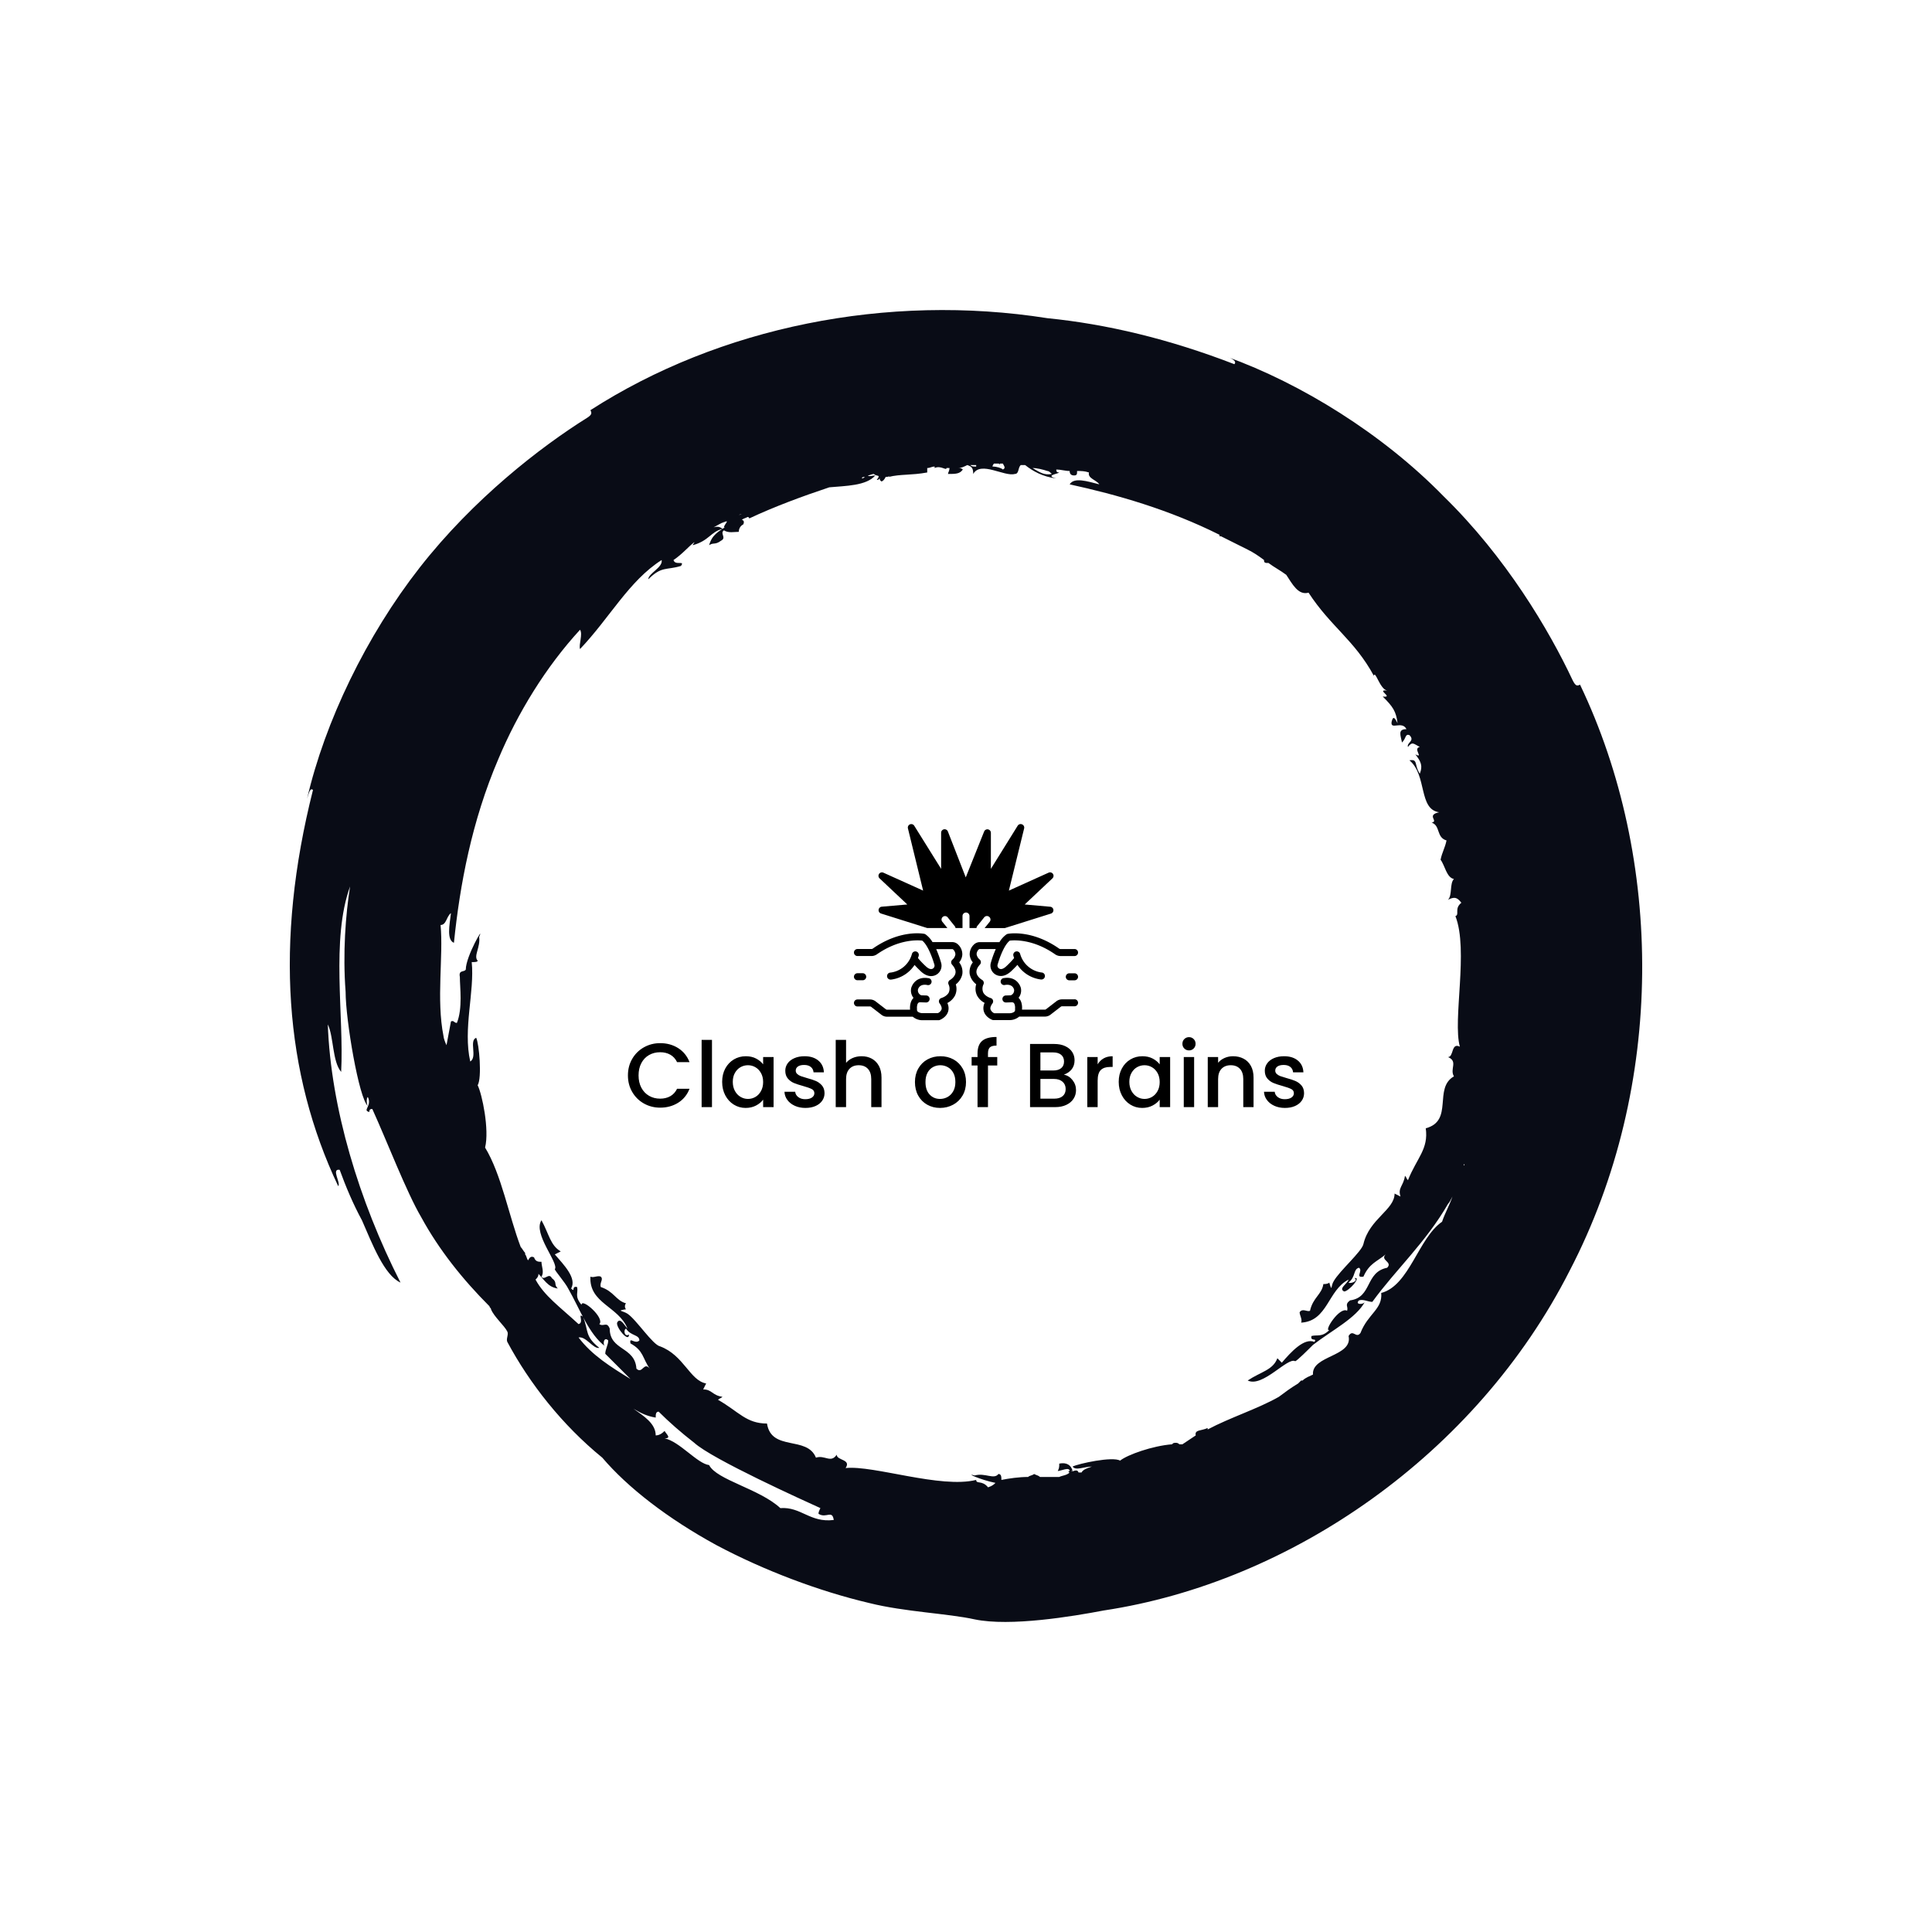 <svg xmlns="http://www.w3.org/2000/svg" version="1.1" xmlns:xlink="http://www.w3.org/1999/xlink" xmlns:svgjs="http://svgjs.dev/svgjs" width="1000" height="1000" viewBox="0 0 1000 1000"><rect width="1000" height="1000" fill="#ffffff"></rect><g transform="matrix(0.7,0,0,0.7,150,106.25)"><svg viewBox="0 0 320 360" data-background-color="#ffffff" preserveAspectRatio="xMidYMid meet" height="1125" width="1000" xmlns="http://www.w3.org/2000/svg" xmlns:xlink="http://www.w3.org/1999/xlink"><defs></defs><g id="tight-bounds" transform="matrix(1,0,0,1,0,0)"><svg viewBox="0 0 320 360" height="360" width="320"><g><svg></svg></g><g><svg viewBox="0 0 320 360" height="360" width="320"><g><path d="M165.217 303.356c-1.404-1.755-2.809-0.702-2.808-1.755-8.426 2.106-24.223-3.511-30.894-2.809 1.404-2.106-2.106-1.755-2.106-3.159-1.404 2.106-2.809 0-4.915 0.702-2.106-5.266-10.532-1.404-11.585-8.075-4.915 0-6.67-2.809-11.586-5.617 0.351-0.351 0.702-0.351 1.054-0.702-2.457-0.351-2.457-1.755-4.564-1.755l0.702-1.405c-3.862-0.702-5.266-6.67-10.883-8.776-1.755-0.351-5.617-6.319-7.723-7.724-1.053-0.702-2.809-0.702-0.352-1.053-0.351-0.351-0.351-1.053 0-1.404-2.457-0.702-2.809-2.809-5.968-3.862-0.351-1.053 0.702-1.755 0-2.457-0.702-0.351-1.755 0.351-2.457 0-0.351 6.319 6.67 7.021 8.777 12.287-0.702-0.702-1.755-2.809-2.458-1.404-0.351 1.053 2.809 4.915 2.809 2.808-1.053 0.702-1.404-1.053-0.703-1.404 1.053 1.755 3.16 1.404 3.16 2.809-1.053 1.053-2.457-1.053-2.106 0.702 3.16 1.755 2.809 3.511 4.563 5.968-1.404-1.755-1.755 1.404-3.159 0-0.351-5.266-6.319-4.213-6.319-9.479-0.702-1.755-1.404-0.351-2.458-1.053 1.404-1.404-4.213-6.319-4.213-4.564-1.755-2.106-0.702-2.809-1.053-4.213-1.404-0.351-0.351 1.404-1.404 0.351 1.404-2.457-1.755-5.617-3.862-8.074l1.405-0.702c-2.457-1.404-2.809-4.213-4.564-7.373-2.106 3.16 4.213 10.181 3.159 11.585 0 0.351 2.457 3.16 3.16 4.564 2.809 4.915 4.915 10.883 8.777 13.692-0.702-0.351-0.351-2.457 0.702-1.404 0 1.053-0.702 2.106-0.702 3.159 2.106 2.106 3.862 3.862 5.968 5.968-4.564-2.809-9.128-5.617-12.288-9.83 1.755-0.351 3.511 2.809 4.915 2.458-3.511-2.809-2.457-3.862-3.861-7.372-1.404-1.053 0.351 1.404-1.054 1.755-4.564-4.213-8.075-6.67-10.181-10.532 0.351-0.351 0.702-0.702 0.703-1.404-0.351-0.351-0.351-0.351-0.703-0.702 2.106 2.106 2.809 3.862 5.266 4.212-1.053-1.053 0-1.404-1.404-2.457-0.702-1.404-1.755 0.702-2.457-0.351 0.702-1.053 0-2.457 0-3.511-0.702 0-1.404 0-1.756-1.053-0.702-0.351-1.053 0-1.404 0.702-0.351-0.351-0.351-1.053-0.702-1.404v-0.351c-0.351-0.351-0.702-1.053-1.053-1.405-2.809-7.372-4.564-17.202-8.426-23.521 1.053-4.213-0.702-12.638-1.755-14.745 1.053-1.755 0.351-9.83-0.351-11.234-1.755 0.702 0.351 4.564-1.404 5.617-1.755-7.723 1.053-16.5 0.351-23.521 0.702 0 1.404 0 1.404-0.351-1.053-1.053 0.702-3.16 0.351-5.617 1.404-3.16-3.16 4.564-3.16 7.723-0.351 0.702-1.755 0-1.404 1.756 0 2.457 0.702 7.372-0.702 10.883-0.702 0-0.702-0.702-1.404-0.351-0.351 1.755-0.702 3.862-1.053 5.617-0.351-0.702-0.702-1.755-0.703-2.107-1.755-8.777 0-18.958-0.702-26.33 1.404 0 1.404-2.106 2.458-2.808-0.351 2.809-1.053 6.319 0.702 7.021 1.404-13.692 4.213-28.787 10.532-43.532 4.564-10.883 11.234-21.766 19.308-30.543 0.702 1.053-0.351 3.511 0 4.564 7.021-7.372 11.585-16.149 19.309-21.064 0.351 1.755-3.16 3.16-3.16 4.564 3.16-3.16 4.213-2.106 7.724-3.159 1.053-1.404-1.404 0-1.756-1.405 2.106-1.404 3.511-3.16 4.915-4.212 0 0.351-0.351 0.351-0.351 0.702 3.862-1.053 4.213-3.16 7.022-3.862-0.351-0.351-1.053-0.702-2.107-0.351 0.702-0.351 1.755-1.053 2.809-1.404-0.351 0-0.351 0.351-0.702 0.351 2.106-1.053 0.351 0.351 0.351 1.053 0.351 0 0.702-0.351 0.702-0.351-2.106 1.404-3.511 2.106-4.213 4.564 1.053-0.702 1.404 0 2.809-1.054 1.404-0.702-0.351-1.755 0.702-2.457 1.053 0.702 2.457 0.351 3.51 0.351 0-0.702 0.351-1.404 1.054-1.755 0.351-0.702 0-1.053-0.352-1.053 0.351-0.351 0.702-0.351 1.405-0.703 0 0 0.351 0 0.351 0.351 5.968-2.809 12.638-5.266 18.957-7.372 3.862-0.351 8.777-0.351 10.883-2.808-0.702 0-1.404 0.351-1.755 0 0.351 0 1.053-0.351 1.404-0.351 0.702 0.702 1.755 0 0.702 1.404 0.351 0 0.351 0 0.703-0.351 0 0.351 0 0.351 0.351 0.702 0.351 0 0.702-0.351 1.053-1.053 0.351 0 0.702 0 1.053-0.351l-0.351 0.351c2.809-0.702 5.266-0.351 9.128-1.054 0-0.351 0-0.702 0-1.053 0.702 0 1.053-0.351 1.755-0.351v0.351c1.404-0.702 2.809 0.702 2.808 0 0.351 0 0.351 0 0.703 0 0 0.702-0.351 1.053-0.351 1.405 1.755 0 2.809 0 3.51-1.054-0.351-0.351-0.702-0.351-1.053-0.351 0.702 0 1.404-0.351 2.106-0.702 1.053 0.351 1.404 0.702 1.405 2.107 1.755-3.16 7.372 0.702 9.829 0 1.053 0 0.702-1.404 1.405-2.107 0.351 0 0.702 0 1.053 0 1.755 1.404 4.213 2.809 7.372 3.16-2.809-0.702 0.351-1.053 0.702-1.405-0.702 0-0.702-0.351-0.702-0.702 1.053 0 2.106 0.351 3.16 0.351 0 0.702 0.351 1.053 1.053 1.054 0.702 0 0.702-0.351 0.702-1.054 1.053 0 1.755 0 2.809 0.351-0.351 1.404 1.755 1.755 2.457 2.809-2.809-0.702-5.968-1.755-7.021 0 11.234 2.457 23.521 5.968 35.457 11.936 0 0 0 0 0 0.351h0.352c2.106 1.053 4.213 2.106 6.319 3.16 1.404 0.702 2.457 1.404 3.861 2.457 0 0.351 0 0.702 0.703 0.702h0.351c1.404 1.053 2.809 1.755 4.212 2.809 1.404 2.106 2.809 4.915 5.266 4.213 5.266 8.075 10.883 11.234 15.447 19.659 0.351-1.404 1.404 3.16 3.16 3.511-2.809-0.351 1.755 1.755-1.053 1.404 2.457 2.457 3.16 3.511 3.51 6.319-0.702-1.404-1.053-1.755-1.404-0.351-0.351 2.106 2.457-0.351 3.511 1.756-2.106 0-1.404 1.404-1.054 3.159 1.053-1.053 0.702-2.106 1.756-1.755 1.404 1.404-0.702 1.755-0.351 2.809 1.053-1.404 1.404-0.702 2.808 0-1.755 0.351 1.053 2.809-1.053 1.755 1.404 1.755 1.755 2.809 1.053 4.564-1.404-2.106-0.351-3.511-2.457-3.16 4.213 3.511 2.106 11.585 7.021 12.287-3.16 0.702 0 2.106-1.755 2.458 2.106 0.702 1.053 3.511 3.51 4.213-0.351 1.755-1.053 2.809-1.404 4.563 1.053 1.404 1.404 4.213 3.16 4.564-1.053 1.053-0.351 3.862-1.404 4.915 1.404-0.702 2.106-0.702 3.159 0.702-1.755 1.404-0.351 2.809-1.404 3.16 3.16 8.075-0.702 24.575 1.053 30.894-2.106-1.053-1.404 2.457-2.808 2.457 2.457 1.053 0.351 2.809 1.404 4.564-4.915 2.809 0 10.532-6.67 12.287 0.702 4.915-2.106 7.021-4.213 12.288-0.351-0.351-0.351-0.702-0.702-1.054-0.351 2.457-1.755 2.809-1.054 4.915l-1.404-0.702c0 3.862-5.968 5.968-7.372 11.936-0.351 1.755-5.617 6.319-7.022 8.777-0.702 1.053-0.351 2.809-1.053 0.351-0.351 0.351-1.053 0.351-1.404 0.351-0.351 2.457-2.457 3.16-3.16 6.319-0.702 0.351-1.755-0.702-2.457 0.351 0 0.702 0.702 1.755 0.351 2.458 6.319-0.351 6.319-7.723 11.234-10.181-0.351 1.053-2.457 2.106-1.053 2.808 1.053 0 4.213-3.511 2.457-3.159 1.053 0.702-1.053 1.404-1.404 1.053 1.755-1.404 1.053-3.16 2.458-3.511 1.053 0.702-1.053 2.457 1.053 2.107 1.404-3.16 3.16-3.511 5.266-5.266-1.404 1.404 1.755 1.755 0.351 3.159-5.266 1.053-3.511 7.021-8.777 7.724-1.404 1.053-0.351 1.404-0.702 2.457-1.755-1.053-5.617 4.915-4.213 4.564-1.755 1.755-2.809 1.053-4.212 1.404-0.351 1.404 1.404 0.351 0.702 1.405-2.457-1.053-5.617 2.457-7.724 4.915l-1.053-1.054c-1.053 2.809-3.862 3.16-7.021 5.266 3.511 1.755 9.479-5.617 11.234-4.564 0.351 0 3.16-2.809 4.213-3.861 4.564-3.511 10.181-6.319 12.287-10.181-0.351 0.702-2.457 0.702-1.404-0.351 1.053-0.351 2.106 0.351 3.159 0.351 5.617-7.723 12.638-14.043 17.905-23.17 0.351-0.351 0.702-1.053 1.053-1.756-0.702 2.106-1.755 3.862-2.458 5.968-5.617 3.862-7.723 15.096-14.393 16.851 0.351 3.862-3.16 4.915-4.915 9.479-1.053 1.404-1.755-1.053-2.809 0.702 1.053 4.915-8.777 4.564-8.425 9.128-0.702 0.351-1.755 0.702-2.458 1.404h-0.351c-0.351 0.351-0.351 0.351-0.702 0.702-1.755 1.053-3.16 2.106-4.564 3.16-4.915 2.809-11.585 4.915-16.851 7.723v-0.351c-1.404 0.702-3.16 0.351-2.809 1.756-1.053 0.702-2.106 1.404-3.159 2.106-0.351 0-0.351 0-0.702 0 0 0-0.351-0.351-0.702-0.351-0.702 0-0.702 0-1.054 0.351-4.564 0.351-10.532 2.457-12.287 3.862-1.755-1.053-9.83 0.702-11.234 1.404 0.702 1.053 2.809 0 4.564 0-1.053 0.351-2.106 0.702-2.458 1.404-0.351 0-0.351 0-0.702 0-0.351-1.053-1.404 0-1.755-0.351h0.351c-0.351-1.404-1.404-2.106-3.16-1.755 0 0.702 0 1.053-0.351 1.755 0.702 0 2.809-1.053 2.809 0-0.351 0-0.351 0.351 0 0.351-0.702 0.702-1.755 0.702-2.458 1.054-1.404 0-3.16 0-4.563 0-0.351-0.351-0.702-0.351-1.405-0.703-0.351 0.351-1.053 0.351-1.404 0.703-2.106 0-4.564 0.351-6.319 0.702 0-0.702 0-1.404-0.702-1.405-1.053 1.404-3.16-0.351-5.617 0.352-2.457-0.702 1.404 1.053 4.915 1.755-0.351 0.351-0.702 0.702-1.756 1.053M116.068 308.271c-4.915-4.564-15.096-6.67-16.851-10.181-2.809-0.351-7.021-5.617-10.532-6.319 1.755 0 0.351-1.053 0-1.755-0.702 0.702-1.404 1.053-2.106 1.053 0-2.809-2.809-4.564-5.266-6.319 1.755 1.053 3.16 1.755 5.266 2.106 0-0.702 0-1.404 0.702-1.404 2.457 2.457 5.266 4.915 8.425 7.372 4.213 3.862 25.979 13.692 29.841 15.447 0 0-0.702 1.404-0.351 1.404 1.755 1.053 3.16-1.053 3.511 1.404-5.617 0.702-7.723-3.16-12.639-2.808M277.909 226.824v0.351 0c-0.351 0 0-0.351 0-0.351M136.079 64.281c-0.351 0.351-0.702 0.351-0.702 0.351 0-0.351 0.351-0.351 0.702-0.351M129.409 66.036c0 0.351 0 0.351 0 0 0 0.351 0 0.351 0 0 0 0.351 0 0 0 0M106.238 73.408v0c0.351-0.351 0.351-0.351 0.703-0.351-0.351 0-0.702 0.351-0.703 0.351M162.409 61.823c-0.702 0-1.053 0-1.404-0.351 0.351 0 0.702 0 1.053 0h0.351c0 0 0 0 0 0.351M168.728 62.525c-0.351-0.351-1.404-0.702-2.457-0.702 0-0.351 0.351-0.702 0.351-0.702 0.351 0 0.702 0 1.053 0 0 0 0.351 0 0.351 0.351 0 0 0 0 0-0.351 0.351 0 0.351 0 0.702 0 0.351 0.702 0.702 1.053 0 1.404M180.313 63.579c-1.755 0.351-2.809-0.351-4.564-1.405 1.053 0 2.457 0.351 3.511 0.702 0.351 0 0.702 0.351 1.053 0.703M305.292 113.43c-0.702 0.351-1.053 0.351-1.755-1.053-5.617-11.936-15.798-29.138-30.543-43.532-14.394-14.745-33.702-26.681-51.255-33.001 1.053 0.351 2.457 1.053 1.755 1.756-15.447-5.968-30.192-9.479-44.234-10.883-37.915-5.968-77.585 2.106-108.128 21.766 0.351 0.702 0.351 1.053-0.702 1.755-11.234 7.021-27.032 19.309-39.671 35.458-12.638 16.149-22.468 36.511-26.681 54.766 0.351-1.053 0.702-2.809 1.405-2.107-9.128 36.16-6.67 67.053 5.968 93.735 0.702-0.702-1.755-4.213 0.351-3.862 1.404 3.862 3.16 8.075 5.266 11.936 2.457 5.617 5.266 12.989 9.128 14.745-9.83-19.309-16.5-41.426-17.203-61.085 1.404 2.809 1.053 8.777 3.16 11.234 0.702-13.34-2.457-31.245 2.106-43.883-1.053 6.67-1.755 15.798-1.053 24.925 0 6.67 3.16 25.277 5.266 27.032-0.351-0.351-0.351-2.106 0-2.106 1.053 2.106-1.404 3.16 0.351 3.511 0-0.702 0.351-0.702 0.702-0.703 3.511 7.723 8.075 19.66 11.585 25.628 4.213 7.723 9.83 14.745 16.149 21.064 0 0.351 0.351 0.351 0.352 0.702 0.702 1.755 3.16 3.862 3.861 5.266 0.351 0.702-0.351 1.755 0 2.458 5.266 9.83 12.989 19.66 22.468 27.383 5.968 7.021 15.447 14.394 27.032 20.713 11.234 5.968 24.223 10.883 36.16 13.691 8.426 2.106 18.606 2.457 24.926 3.862 8.426 1.755 23.17-0.702 30.542-2.107 44.234-6.67 88.117-36.862 110.235-80.393 22.819-43.883 22.117-97.596 2.457-138.671" fill="#090c16" data-fill-palette-color="tertiary"></path></g><g transform="matrix(1,0,0,1,80,146.417)"><svg viewBox="0 0 160 67.166" height="67.166" width="160"><g><svg viewBox="0 0 160 67.166" height="67.166" width="160"><g><svg viewBox="0 0 160 67.166" height="67.166" width="160"><g transform="matrix(1,0,0,1,0,50.375)"><svg viewBox="0 0 160 16.791" height="16.791" width="160"><g><svg viewBox="0 0 160 16.791" height="16.791" width="160"><g><svg viewBox="0 0 160 16.791" height="16.791" width="160"><g transform="matrix(1,0,0,1,0,0)"><svg width="160" viewBox="1.85 -38.6 372.07 39.05" height="16.791" data-palette-color="#090c16"><path d="M1.85-17.45Q1.85-22.55 4.23-26.6 6.6-30.65 10.68-32.93 14.75-35.2 19.6-35.2L19.6-35.2Q25.15-35.2 29.48-32.48 33.8-29.75 35.75-24.75L35.75-24.75 28.9-24.75Q27.55-27.5 25.15-28.85 22.75-30.2 19.6-30.2L19.6-30.2Q16.15-30.2 13.45-28.65 10.75-27.1 9.22-24.2 7.7-21.3 7.7-17.45L7.7-17.45Q7.7-13.6 9.22-10.7 10.75-7.8 13.45-6.23 16.15-4.65 19.6-4.65L19.6-4.65Q22.75-4.65 25.15-6 27.55-7.35 28.9-10.1L28.9-10.1 35.75-10.1Q33.8-5.1 29.48-2.4 25.15 0.3 19.6 0.3L19.6 0.3Q14.7 0.3 10.65-1.98 6.6-4.25 4.23-8.3 1.85-12.35 1.85-17.45L1.85-17.45ZM42.4-37L48.1-37 48.1 0 42.4 0 42.4-37ZM53.7-13.9Q53.7-18.05 55.42-21.25 57.15-24.45 60.12-26.23 63.1-28 66.7-28L66.7-28Q69.95-28 72.37-26.73 74.8-25.45 76.25-23.55L76.25-23.55 76.25-27.55 82-27.55 82 0 76.25 0 76.25-4.1Q74.8-2.15 72.3-0.85 69.8 0.45 66.6 0.45L66.6 0.45Q63.05 0.45 60.1-1.38 57.15-3.2 55.42-6.48 53.7-9.75 53.7-13.9L53.7-13.9ZM76.25-13.8Q76.25-16.65 75.07-18.75 73.9-20.85 72-21.95 70.1-23.05 67.9-23.05L67.9-23.05Q65.7-23.05 63.8-21.98 61.9-20.9 60.72-18.82 59.55-16.75 59.55-13.9L59.55-13.9Q59.55-11.05 60.72-8.9 61.9-6.75 63.82-5.63 65.75-4.5 67.9-4.5L67.9-4.5Q70.1-4.5 72-5.6 73.9-6.7 75.07-8.83 76.25-10.95 76.25-13.8L76.25-13.8ZM99.49 0.45Q96.24 0.45 93.67-0.73 91.09-1.9 89.59-3.93 88.09-5.95 87.99-8.45L87.99-8.45 93.89-8.45Q94.04-6.7 95.57-5.53 97.09-4.35 99.39-4.35L99.39-4.35Q101.79-4.35 103.12-5.28 104.44-6.2 104.44-7.65L104.44-7.65Q104.44-9.2 102.97-9.95 101.49-10.7 98.29-11.6L98.29-11.6Q95.19-12.45 93.24-13.25 91.29-14.05 89.87-15.7 88.44-17.35 88.44-20.05L88.44-20.05Q88.44-22.25 89.74-24.08 91.04-25.9 93.47-26.95 95.89-28 99.04-28L99.04-28Q103.74-28 106.62-25.63 109.49-23.25 109.69-19.15L109.69-19.15 103.99-19.15Q103.84-21 102.49-22.1 101.14-23.2 98.84-23.2L98.84-23.2Q96.59-23.2 95.39-22.35 94.19-21.5 94.19-20.1L94.19-20.1Q94.19-19 94.99-18.25 95.79-17.5 96.94-17.07 98.09-16.65 100.34-16L100.34-16Q103.34-15.2 105.27-14.38 107.19-13.55 108.59-11.95 109.99-10.35 110.04-7.7L110.04-7.7Q110.04-5.35 108.74-3.5 107.44-1.65 105.07-0.6 102.69 0.45 99.49 0.45L99.49 0.45ZM130.44-28Q133.59-28 136.06-26.65 138.54-25.3 139.97-22.65 141.39-20 141.39-16.25L141.39-16.25 141.39 0 135.74 0 135.74-15.4Q135.74-19.1 133.89-21.08 132.04-23.05 128.84-23.05L128.84-23.05Q125.64-23.05 123.77-21.08 121.89-19.1 121.89-15.4L121.89-15.4 121.89 0 116.19 0 116.19-37 121.89-37 121.89-24.35Q123.34-26.1 125.57-27.05 127.79-28 130.44-28L130.44-28ZM173.59 0.45Q169.69 0.45 166.54-1.33 163.39-3.1 161.59-6.33 159.79-9.55 159.79-13.8L159.79-13.8Q159.79-18 161.64-21.25 163.49-24.5 166.69-26.25 169.89-28 173.84-28L173.84-28Q177.79-28 180.99-26.25 184.19-24.5 186.04-21.25 187.89-18 187.89-13.8L187.89-13.8Q187.89-9.6 185.99-6.35 184.09-3.1 180.81-1.33 177.54 0.45 173.59 0.45L173.59 0.45ZM173.59-4.5Q175.79-4.5 177.71-5.55 179.64-6.6 180.84-8.7 182.04-10.8 182.04-13.8L182.04-13.8Q182.04-16.8 180.89-18.88 179.74-20.95 177.84-22 175.94-23.05 173.74-23.05L173.74-23.05Q171.54-23.05 169.66-22 167.79-20.95 166.69-18.88 165.59-16.8 165.59-13.8L165.59-13.8Q165.59-9.35 167.86-6.93 170.14-4.5 173.59-4.5L173.59-4.5ZM205.08-27.55L205.08-22.9 199.98-22.9 199.98 0 194.23 0 194.23-22.9 190.98-22.9 190.98-27.55 194.23-27.55 194.23-29.5Q194.23-34.25 196.76-36.43 199.28-38.6 204.68-38.6L204.68-38.6 204.68-33.85Q202.08-33.85 201.03-32.88 199.98-31.9 199.98-29.5L199.98-29.5 199.98-27.55 205.08-27.55ZM241.73-17.85Q244.53-17.35 246.48-14.9 248.43-12.45 248.43-9.35L248.43-9.35Q248.43-6.7 247.05-4.58 245.68-2.45 243.08-1.23 240.48 0 237.03 0L237.03 0 223.13 0 223.13-34.75 236.38-34.75Q239.93-34.75 242.48-33.55 245.03-32.35 246.33-30.33 247.63-28.3 247.63-25.8L247.63-25.8Q247.63-22.8 246.03-20.8 244.43-18.8 241.73-17.85L241.73-17.85ZM228.83-30.1L228.83-20.15 235.88-20.15Q238.68-20.15 240.25-21.43 241.83-22.7 241.83-25.1L241.83-25.1Q241.83-27.45 240.25-28.78 238.68-30.1 235.88-30.1L235.88-30.1 228.83-30.1ZM236.53-4.65Q239.43-4.65 241.08-6.05 242.73-7.45 242.73-9.95L242.73-9.95Q242.73-12.5 240.98-14 239.23-15.5 236.33-15.5L236.33-15.5 228.83-15.5 228.83-4.65 236.53-4.65ZM260.33-23.55Q261.58-25.65 263.65-26.83 265.73-28 268.58-28L268.58-28 268.58-22.1 267.13-22.1Q263.78-22.1 262.05-20.4 260.33-18.7 260.33-14.5L260.33-14.5 260.33 0 254.63 0 254.63-27.55 260.33-27.55 260.33-23.55ZM271.92-13.9Q271.92-18.05 273.65-21.25 275.37-24.45 278.35-26.23 281.32-28 284.92-28L284.92-28Q288.17-28 290.6-26.73 293.02-25.45 294.47-23.55L294.47-23.55 294.47-27.55 300.22-27.55 300.22 0 294.47 0 294.47-4.1Q293.02-2.15 290.52-0.85 288.02 0.45 284.82 0.45L284.82 0.45Q281.27 0.45 278.32-1.38 275.37-3.2 273.65-6.48 271.92-9.75 271.92-13.9L271.92-13.9ZM294.47-13.8Q294.47-16.65 293.3-18.75 292.12-20.85 290.22-21.95 288.32-23.05 286.12-23.05L286.12-23.05Q283.92-23.05 282.02-21.98 280.12-20.9 278.95-18.82 277.77-16.75 277.77-13.9L277.77-13.9Q277.77-11.05 278.95-8.9 280.12-6.75 282.05-5.63 283.97-4.5 286.12-4.5L286.12-4.5Q288.32-4.5 290.22-5.6 292.12-6.7 293.3-8.83 294.47-10.95 294.47-13.8L294.47-13.8ZM310.62-31.2Q309.07-31.2 308.02-32.25 306.97-33.3 306.97-34.85L306.97-34.85Q306.97-36.4 308.02-37.45 309.07-38.5 310.62-38.5L310.62-38.5Q312.12-38.5 313.17-37.45 314.22-36.4 314.22-34.85L314.22-34.85Q314.22-33.3 313.17-32.25 312.12-31.2 310.62-31.2L310.62-31.2ZM307.72-27.55L313.42-27.55 313.42 0 307.72 0 307.72-27.55ZM334.82-28Q338.07-28 340.64-26.65 343.22-25.3 344.67-22.65 346.12-20 346.12-16.25L346.12-16.25 346.12 0 340.47 0 340.47-15.4Q340.47-19.1 338.62-21.08 336.77-23.05 333.57-23.05L333.57-23.05Q330.37-23.05 328.49-21.08 326.62-19.1 326.62-15.4L326.62-15.4 326.62 0 320.92 0 320.92-27.55 326.62-27.55 326.62-24.4Q328.02-26.1 330.19-27.05 332.37-28 334.82-28L334.82-28ZM363.37 0.45Q360.12 0.45 357.54-0.73 354.97-1.9 353.47-3.93 351.97-5.95 351.87-8.45L351.87-8.45 357.76-8.45Q357.92-6.7 359.44-5.53 360.97-4.35 363.26-4.35L363.26-4.35Q365.67-4.35 366.99-5.28 368.31-6.2 368.31-7.65L368.31-7.65Q368.31-9.2 366.84-9.95 365.37-10.7 362.17-11.6L362.17-11.6Q359.06-12.45 357.12-13.25 355.17-14.05 353.74-15.7 352.31-17.35 352.31-20.05L352.31-20.05Q352.31-22.25 353.62-24.08 354.92-25.9 357.34-26.95 359.76-28 362.92-28L362.92-28Q367.62-28 370.49-25.63 373.37-23.25 373.56-19.15L373.56-19.15 367.87-19.15Q367.72-21 366.37-22.1 365.01-23.2 362.72-23.2L362.72-23.2Q360.47-23.2 359.26-22.35 358.06-21.5 358.06-20.1L358.06-20.1Q358.06-19 358.87-18.25 359.67-17.5 360.81-17.07 361.97-16.65 364.22-16L364.22-16Q367.22-15.2 369.14-14.38 371.06-13.55 372.47-11.95 373.87-10.35 373.92-7.7L373.92-7.7Q373.92-5.35 372.62-3.5 371.31-1.65 368.94-0.6 366.56 0.45 363.37 0.45L363.37 0.45Z" opacity="1" transform="matrix(1,0,0,1,0,0)" fill="#000000" class="undefined-text-0" data-fill-palette-color="primary" id="text-0"></path></svg></g></svg></g></svg></g></svg></g><g transform="matrix(1,0,0,1,53.488,0)"><svg viewBox="0 0 53.025 46.411" height="46.411" width="53.025"><g><svg xmlns="http://www.w3.org/2000/svg" data-name="Layer 1" viewBox="0 8 128 112.035" x="0" y="0" height="46.411" width="53.025" class="icon-icon-0" data-fill-palette-color="accent" id="icon-0"><path d="M70 67.38a1.88 1.88 0 0 1 0.43-1.15l4-5A2 2 0 0 1 77.25 61a2 2 0 0 1 0.31 2.78l-2.93 3.63H86.18l26.42-8.31a2 2 0 0 0-0.43-3.87L97.53 53.93 113.38 39a2 2 0 0 0 0.28-2.55 2 2 0 0 0-2.49-0.69L88.49 46l8.73-35.58A2 2 0 0 0 96 8.16a2 2 0 0 0-2.48 0.78L78.21 33.58V13a2 2 0 0 0-3.86-0.73L63.86 38.45 53.66 12.26A2 2 0 0 0 51.42 11 2 2 0 0 0 49.79 13V33.58L34.43 8.94A2 2 0 0 0 32 8.16a2 2 0 0 0-1.17 2.29L39.51 46 16.83 35.77a2 2 0 0 0-2.49 0.69A2 2 0 0 0 14.62 39L30.47 53.93 15.83 55.2a2 2 0 0 0-0.43 3.87l26.42 8.31H53.37l-2.93-3.63A2 2 0 0 1 50.75 61a2 2 0 0 1 2.81 0.31l4 5A1.88 1.88 0 0 1 58 67.38h4V60.53a2 2 0 0 1 4 0v6.85Z" fill="#000000" data-fill-palette-color="accent"></path><path d="M61.89 82.69a7.65 7.65 0 0 0-2.53-6 4.79 4.79 0 0 0-3.17-1.28H44.86a14.41 14.41 0 0 0-4-4.42 2 2 0 0 0-0.71-0.29c-0.55-0.11-13.71-2.6-29.47 8.48a1.79 1.79 0 0 1-0.61 0.19H2a2 2 0 1 0 0 4h8.09A5.58 5.58 0 0 0 13 82.47c12.83-9 23.82-8.17 26-7.89 2.84 2.22 5.44 8.55 7 13.89a2 2 0 0 1-1.19 2.21c-0.41 0.15-1.63 0.61-3.92-1.59a49.06 49.06 0 0 1-4.33-4.56c0.15-0.42 0.3-0.84 0.42-1.28a2 2 0 0 0-3.86-1.06A14.57 14.57 0 0 1 20.82 92.84a2 2 0 0 0 0.18 4h0.17a18.8 18.8 0 0 0 13.44-8.36c1.2 1.32 2.66 2.75 3.44 3.5 2.27 2.18 4.31 2.85 6 2.85a6.16 6.16 0 0 0 2.16-0.39 5.92 5.92 0 0 0 3.63-7 60 60 0 0 0-2.86-8h9.24a1.91 1.91 0 0 1 0.33 0.09 3.93 3.93 0 0 1 1.39 2.9 4.83 4.83 0 0 1-1.69 3A2 2 0 0 0 56 88.24c1.56 1.73 2.23 3.34 2 4.8-0.39 2.42-3.1 4-3.12 4a2 2 0 0 0-0.88 2.47 5.63 5.63 0 0 1 0.17 4.68C53 106.46 50 107.34 50 107.34a2 2 0 0 0-1.36 1.26 2 2 0 0 0 0.27 1.82c1 1.36 1.38 2.53 1.12 3.45A4.11 4.11 0 0 1 47.91 116H39.46a4.73 4.73 0 0 1-3-0.84A1.62 1.62 0 0 1 36 113.8a2.06 2.06 0 0 0 0-0.35c-0.08-0.75 0-2.55 0.73-3.28 0.12-0.12 0.45-0.45 1.46-0.36h0.11l2.86 0.09a2 2 0 1 0 0.13-4l-2.81-0.09a3 3 0 0 1-1.94-3.17c0.2-0.88 1.14-3.38 5.12-2.76A2 2 0 1 0 42.31 96c-6.82-1.06-9.3 4-9.68 6l0 0.11a6.61 6.61 0 0 0 1.4 5.18l-0.13 0.12c-2 2.08-1.93 5.41-1.86 6.3 0 0.11 0 0.21 0 0.32H18.83a1.42 1.42 0 0 1-0.52-0.18l-6.06-4.67a5.26 5.26 0 0 0-3-1H2a2 2 0 1 0 0 4H9.25a1.41 1.41 0 0 1 0.53 0.18l6.05 4.67a5.25 5.25 0 0 0 3 1H33.59a8.4 8.4 0 0 0 5.72 2h9a2 2 0 0 0 0.73-0.14c0.38-0.15 3.79-1.55 4.76-4.86a6.76 6.76 0 0 0-0.46-4.82A10.13 10.13 0 0 0 57.69 106a8.78 8.78 0 0 0 0.48-6.43 9.84 9.84 0 0 0 3.72-5.82A8.81 8.81 0 0 0 60.1 87 7.88 7.88 0 0 0 61.89 82.69Z" fill="#000000" data-fill-palette-color="accent"></path><path d="M2 97.2H5a2 2 0 1 0 0-4H2a2 2 0 1 0 0 4Z" fill="#000000" data-fill-palette-color="accent"></path><path d="M126 108.12h-7.26a5.24 5.24 0 0 0-3 1l-6.09 4.7a1.47 1.47 0 0 1-0.5 0.17H96c0-0.11 0-0.21 0-0.32 0.07-0.89 0.19-4.22-1.86-6.3l-0.13-0.12a6.61 6.61 0 0 0 1.4-5.18l0-0.11c-0.38-2-2.87-7.06-9.68-6a2 2 0 1 0 0.62 3.92c4-0.62 4.93 1.91 5.12 2.76a3 3 0 0 1-1.94 3.18l-2.8 0.09a2 2 0 1 0 0.13 4l2.86-0.09h0.11c1-0.09 1.34 0.24 1.46 0.36 0.73 0.73 0.81 2.53 0.73 3.27a1.88 1.88 0 0 0 0 0.36 1.62 1.62 0 0 1-0.39 1.38 4.71 4.71 0 0 1-3 0.85H80.09A4.1 4.1 0 0 1 78 113.88c-0.27-0.93 0.11-2.09 1.12-3.45a2 2 0 0 0 0.27-1.82A2 2 0 0 0 78 107.35s-3-0.88-4.16-3.17a5.63 5.63 0 0 1 0.17-4.68A2 2 0 0 0 73.18 97S70.44 95.46 70 93c-0.24-1.46 0.43-3.07 2-4.8a2 2 0 0 0-0.25-2.88 4.86 4.86 0 0 1-1.69-2.93 3.82 3.82 0 0 1 1.34-2.88 1.11 1.11 0 0 1 0.36-0.13h9.25a60 60 0 0 0-2.86 8 5.92 5.92 0 0 0 3.63 7 6.17 6.17 0 0 0 2.16 0.39c1.65 0 3.69-0.67 6-2.85 0.78-0.75 2.24-2.18 3.44-3.5a18.8 18.8 0 0 0 13.44 8.36H107a2 2 0 0 0 0.17-4A14.7 14.7 0 0 1 94.93 82.18a2 2 0 0 0-3.86 1.06c0.12 0.44 0.27 0.86 0.42 1.28a49.07 49.07 0 0 1-4.33 4.56c-2.29 2.21-3.52 1.74-3.92 1.59A2 2 0 0 1 82 88.47c1.52-5.34 4.12-11.67 7-13.89 2.18-0.28 13.16-1.12 26 7.89a5.59 5.59 0 0 0 2.92 0.91H126a2 2 0 1 0 0-4h-8.09a1.81 1.81 0 0 1-0.61-0.18c-15.77-11.08-28.92-8.6-29.47-8.48a2 2 0 0 0-0.71 0.29 14.41 14.41 0 0 0-4 4.42H71.8a4.79 4.79 0 0 0-3.16 1.28 7.65 7.65 0 0 0-2.53 6A7.88 7.88 0 0 0 67.9 87a8.81 8.81 0 0 0-1.79 6.67 9.84 9.84 0 0 0 3.72 5.82 8.78 8.78 0 0 0 0.48 6.43 10.13 10.13 0 0 0 4.33 4.22 6.76 6.76 0 0 0-0.46 4.82c1 3.31 4.38 4.71 4.76 4.86a2 2 0 0 0 0.73 0.14h9a8.4 8.4 0 0 0 5.72-2h14.76a5.24 5.24 0 0 0 3-1l6.09-4.7a1.45 1.45 0 0 1 0.5-0.18H126a2 2 0 1 0 0-4Z" fill="#000000" data-fill-palette-color="accent"></path><path d="M126 93.24h-3a2 2 0 1 0 0 4h3a2 2 0 1 0 0-4Z" fill="#000000" data-fill-palette-color="accent"></path></svg><g></g></g></svg></g><g></g></svg></g></svg></g></svg></g></svg></g></svg><rect width="320" height="360" fill="none" stroke="none" visibility="hidden"></rect></g></svg></g></svg>